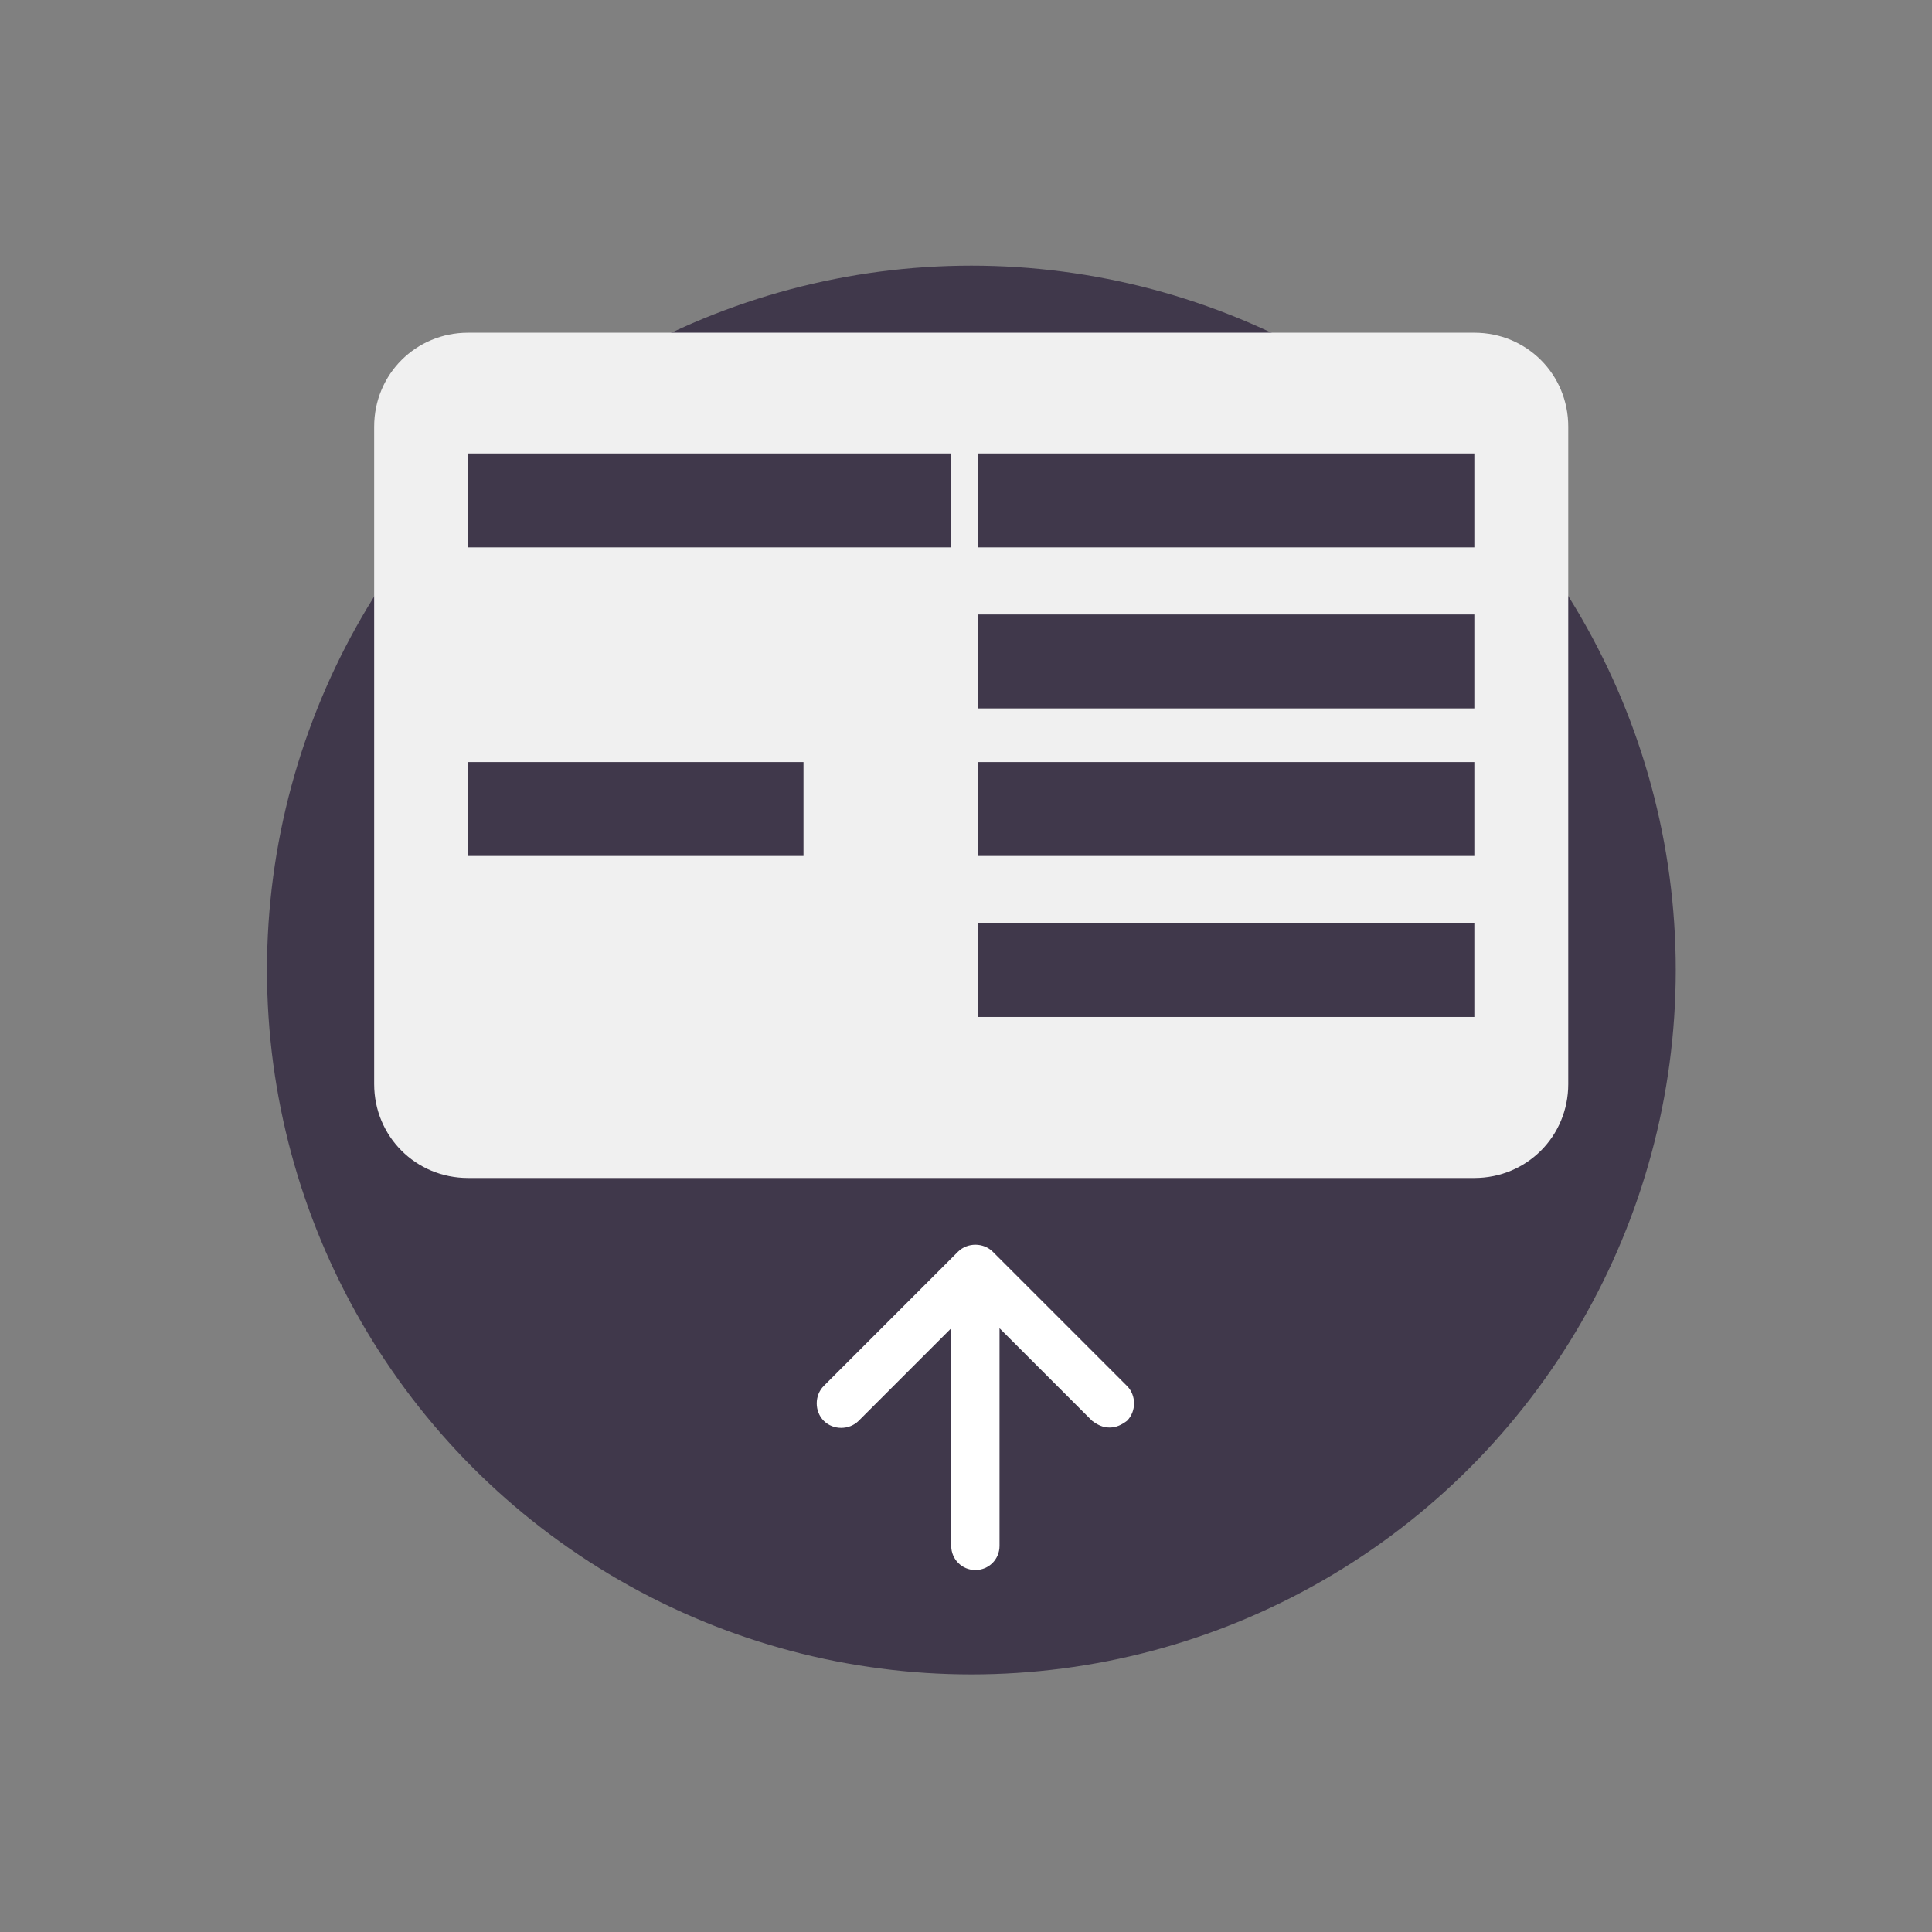 <?xml version="1.0" encoding="utf-8"?>
<!-- Generator: Adobe Illustrator 24.2.0, SVG Export Plug-In . SVG Version: 6.00 Build 0)  -->
<svg version="1.1" id="Capa_1" xmlns="http://www.w3.org/2000/svg" xmlns:xlink="http://www.w3.org/1999/xlink" x="0px" y="0px"
	 viewBox="0 0 144 144" style="enable-background:new 0 0 144 144;" xml:space="preserve">
<rect x="0" y="0" width="144" height="144" fill="#808080" stroke="none"/>
<style type="text/css">
	.st0{fill:#40384B;}
	.st1{fill:#FFFFFF;}
	.st2{fill:#F0F0F0;}
</style>
<g id="Group_284" transform="translate(-743 -474)">
	<circle id="Ellipse_245_1_" class="st0" cx="815.4" cy="546.3" r="52.5"/>
	<g id="Group_275" transform="translate(67 13)">
		<g id="Group_274" transform="translate(5.837 -751.648)">
			<g id="Group_272" transform="translate(711.163 1285.648)">
				<path id="Path_481" class="st1" d="M41.7,33.4c-0.5,0-0.9-0.2-1.3-0.5l-8.7-8.7L23,32.9c-0.7,0.7-1.9,0.7-2.6,0
					c-0.7-0.7-0.7-1.9,0-2.6l0,0l10-10c0.7-0.7,1.9-0.7,2.6,0l10,10c0.7,0.7,0.7,1.9,0,2.6C42.6,33.2,42.2,33.4,41.7,33.4L41.7,33.4
					z"/>
			</g>
			<g id="Group_273" transform="translate(721.162 1288.368)">
				<path id="Path_482" class="st1" d="M21.7,41.3c-1,0-1.8-0.8-1.8-1.8V21.6c0-1,0.8-1.8,1.8-1.8c1,0,1.8,0.8,1.8,1.8v17.9
					C23.5,40.5,22.7,41.3,21.7,41.3z"/>
			</g>
		</g>
	</g>
	<g id="Group_752" transform="translate(14231.488 -6090)">
		<path id="Rectangle_1021" class="st2" d="M-13453.6,6588.8h75c3.9,0,7,3.1,7,7v49c0,3.9-3.1,7-7,7h-75c-3.9,0-7-3.1-7-7v-49
			C-13460.6,6591.9-13457.5,6588.8-13453.6,6588.8z"/>
		<rect id="Rectangle_1025" x="-13415.6" y="6597.8" class="st0" width="37" height="7"/>
		<rect id="Rectangle_1024" x="-13415.6" y="6609.8" class="st0" width="37" height="7"/>
		<rect id="Rectangle_1869" x="-13415.6" y="6620.8" class="st0" width="37" height="7"/>
		<rect id="Rectangle_1870" x="-13415.6" y="6632.8" class="st0" width="37" height="7"/>
		<rect id="Rectangle_1854" x="-13453.6" y="6597.8" class="st0" width="36" height="7"/>
		<rect id="Rectangle_1871" x="-13453.6" y="6620.8" class="st0" width="25" height="7"/>
	</g>
</g>
</svg>
